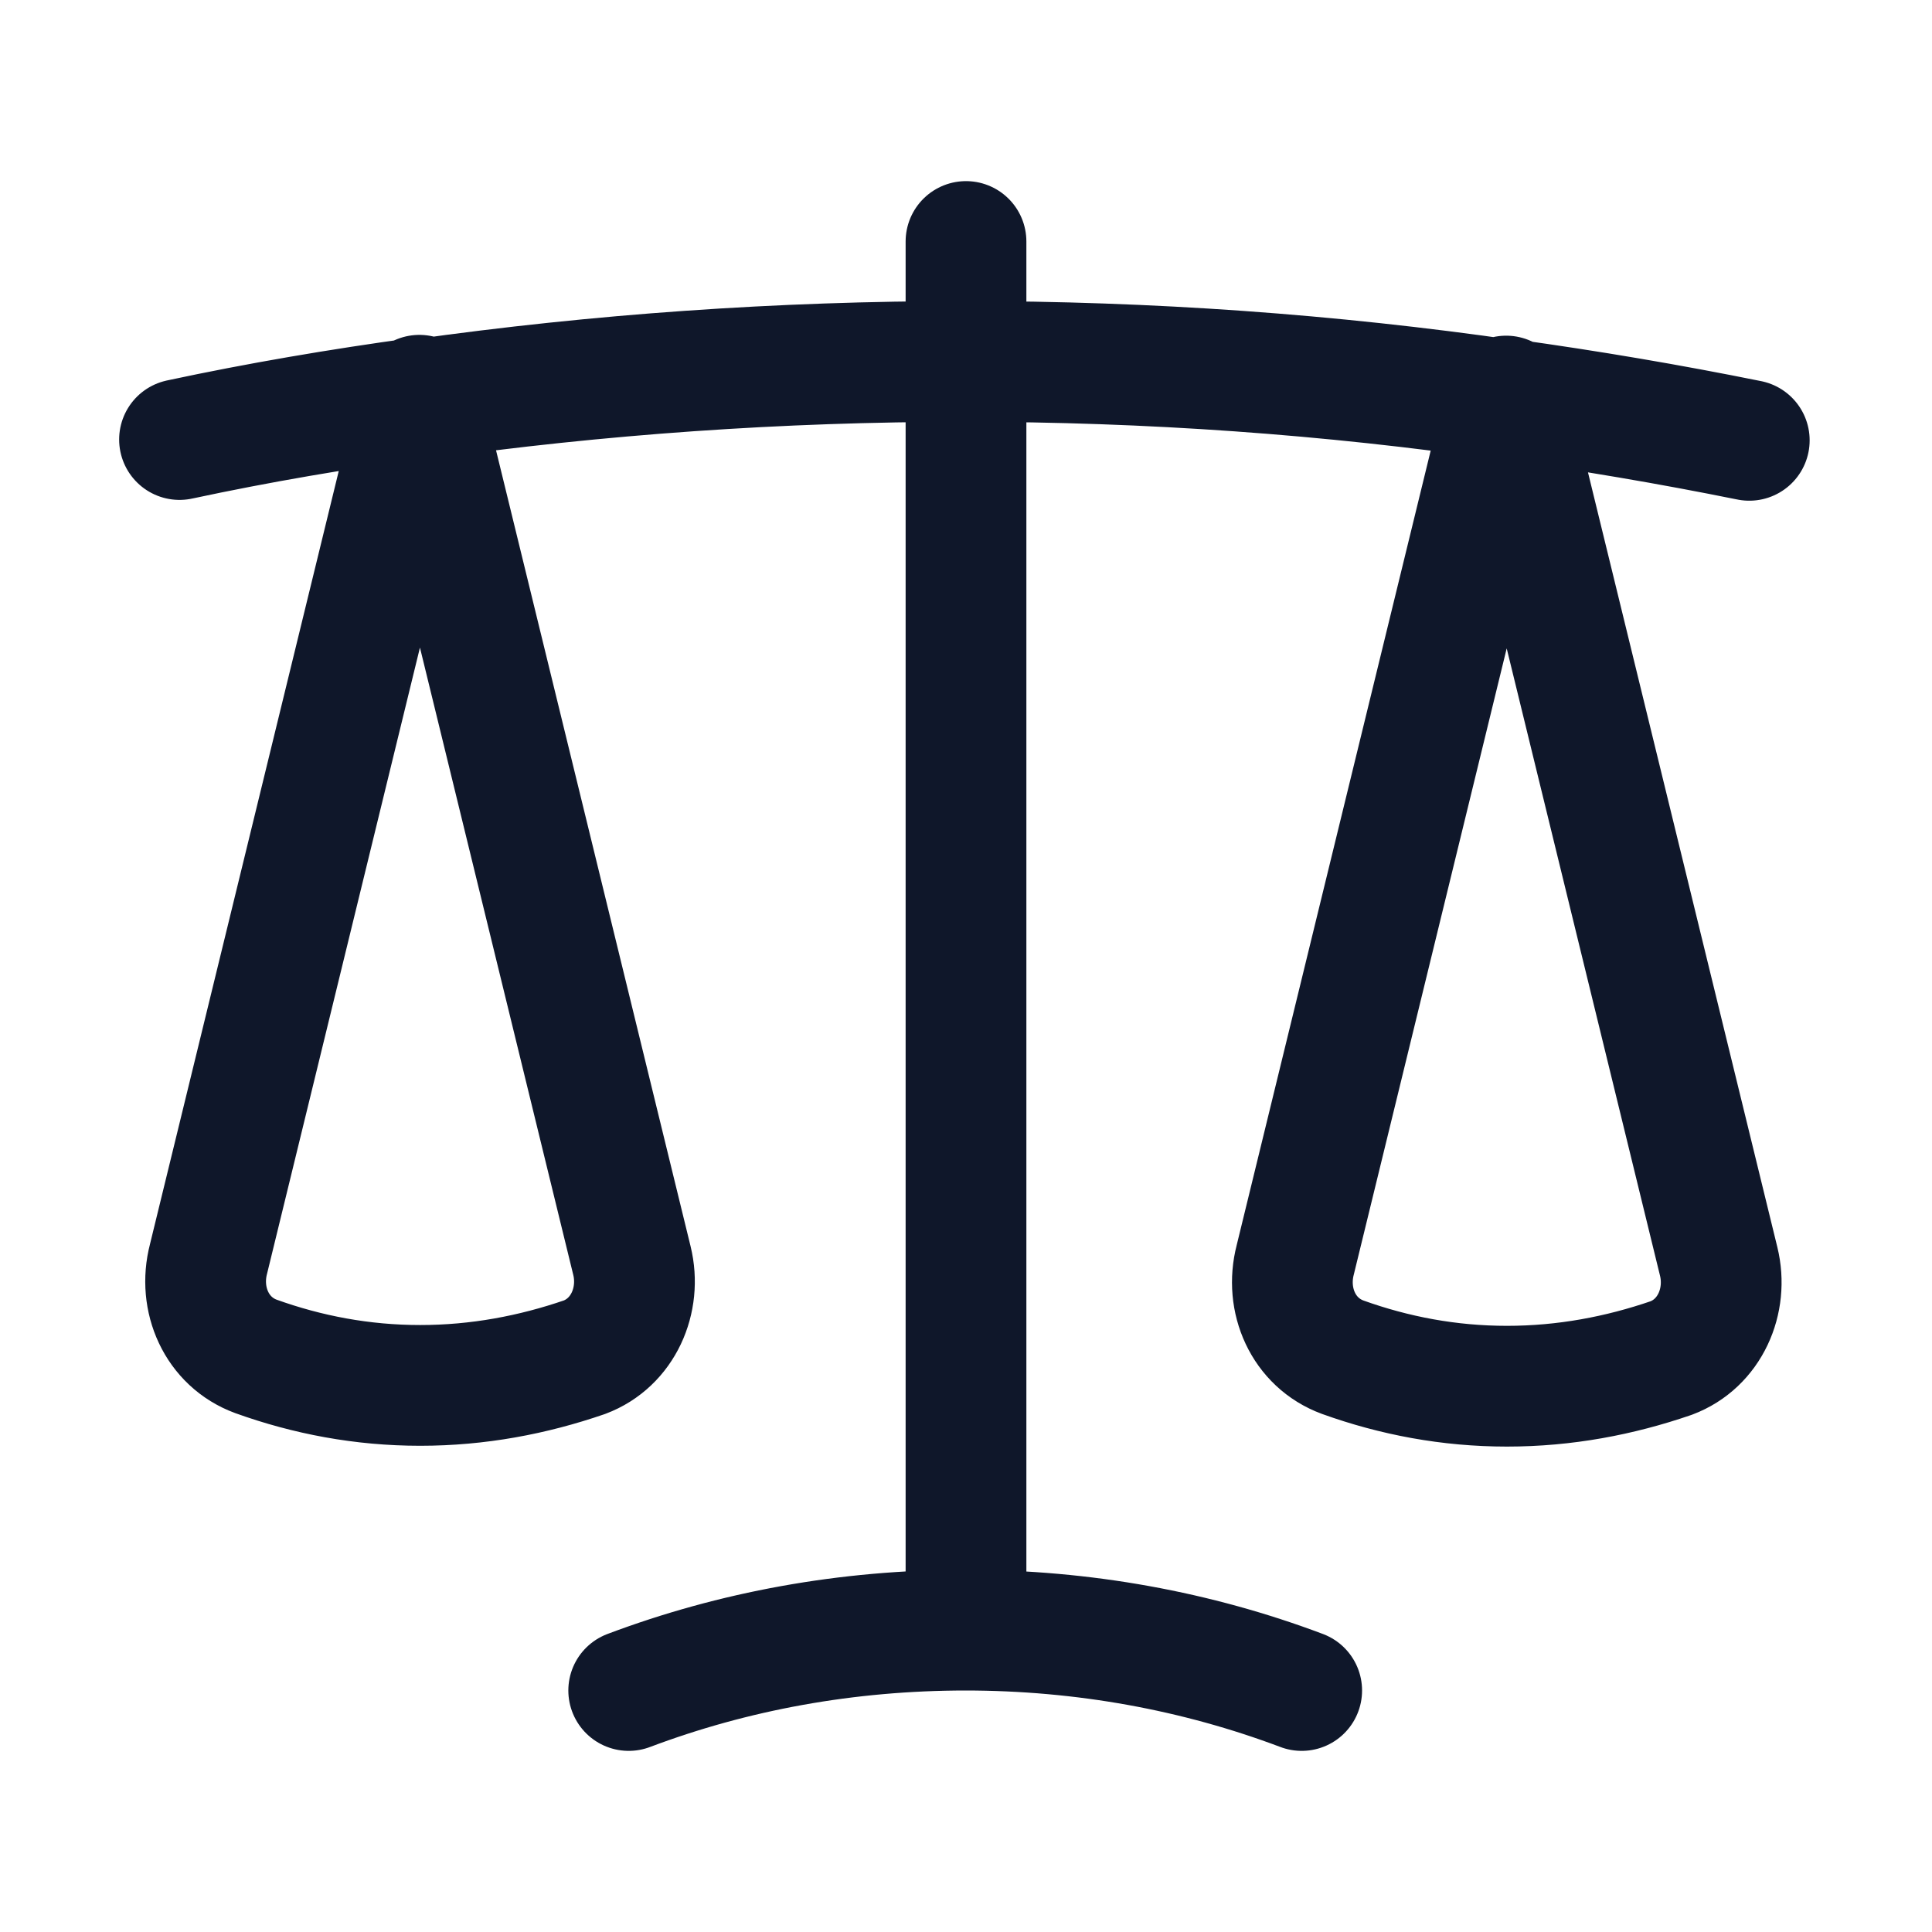 <svg viewBox="0 0 24 24" xmlns="http://www.w3.org/2000/svg"><path fill="none" stroke="#0F172A" stroke-linecap="round" stroke-linejoin="round" stroke-width="1.5" d="M12 3v17.25m0 0c-1.48 0-2.89.26-4.19.75m4.18-.75c1.47 0 2.88.26 4.18.75m2.56-16.03c-2.21-.32-4.46-.48-6.75-.48 -2.3 0-4.55.16-6.75.47m13.5 0c1.01.14 2.01.31 3 .51m-3-.52l2.62 10.72c.12.49-.11 1.02-.59 1.2 -.64.22-1.32.35-2.04.35s-1.4-.13-2.04-.36c-.49-.18-.72-.71-.59-1.21l2.62-10.73Zm-16.5.51c.98-.21 1.98-.38 3-.52m0 0l2.62 10.72c.12.49-.11 1.02-.59 1.2 -.64.22-1.32.35-2.04.35s-1.4-.13-2.04-.36c-.49-.18-.72-.71-.59-1.21L5.21 4.91Z"/></svg>